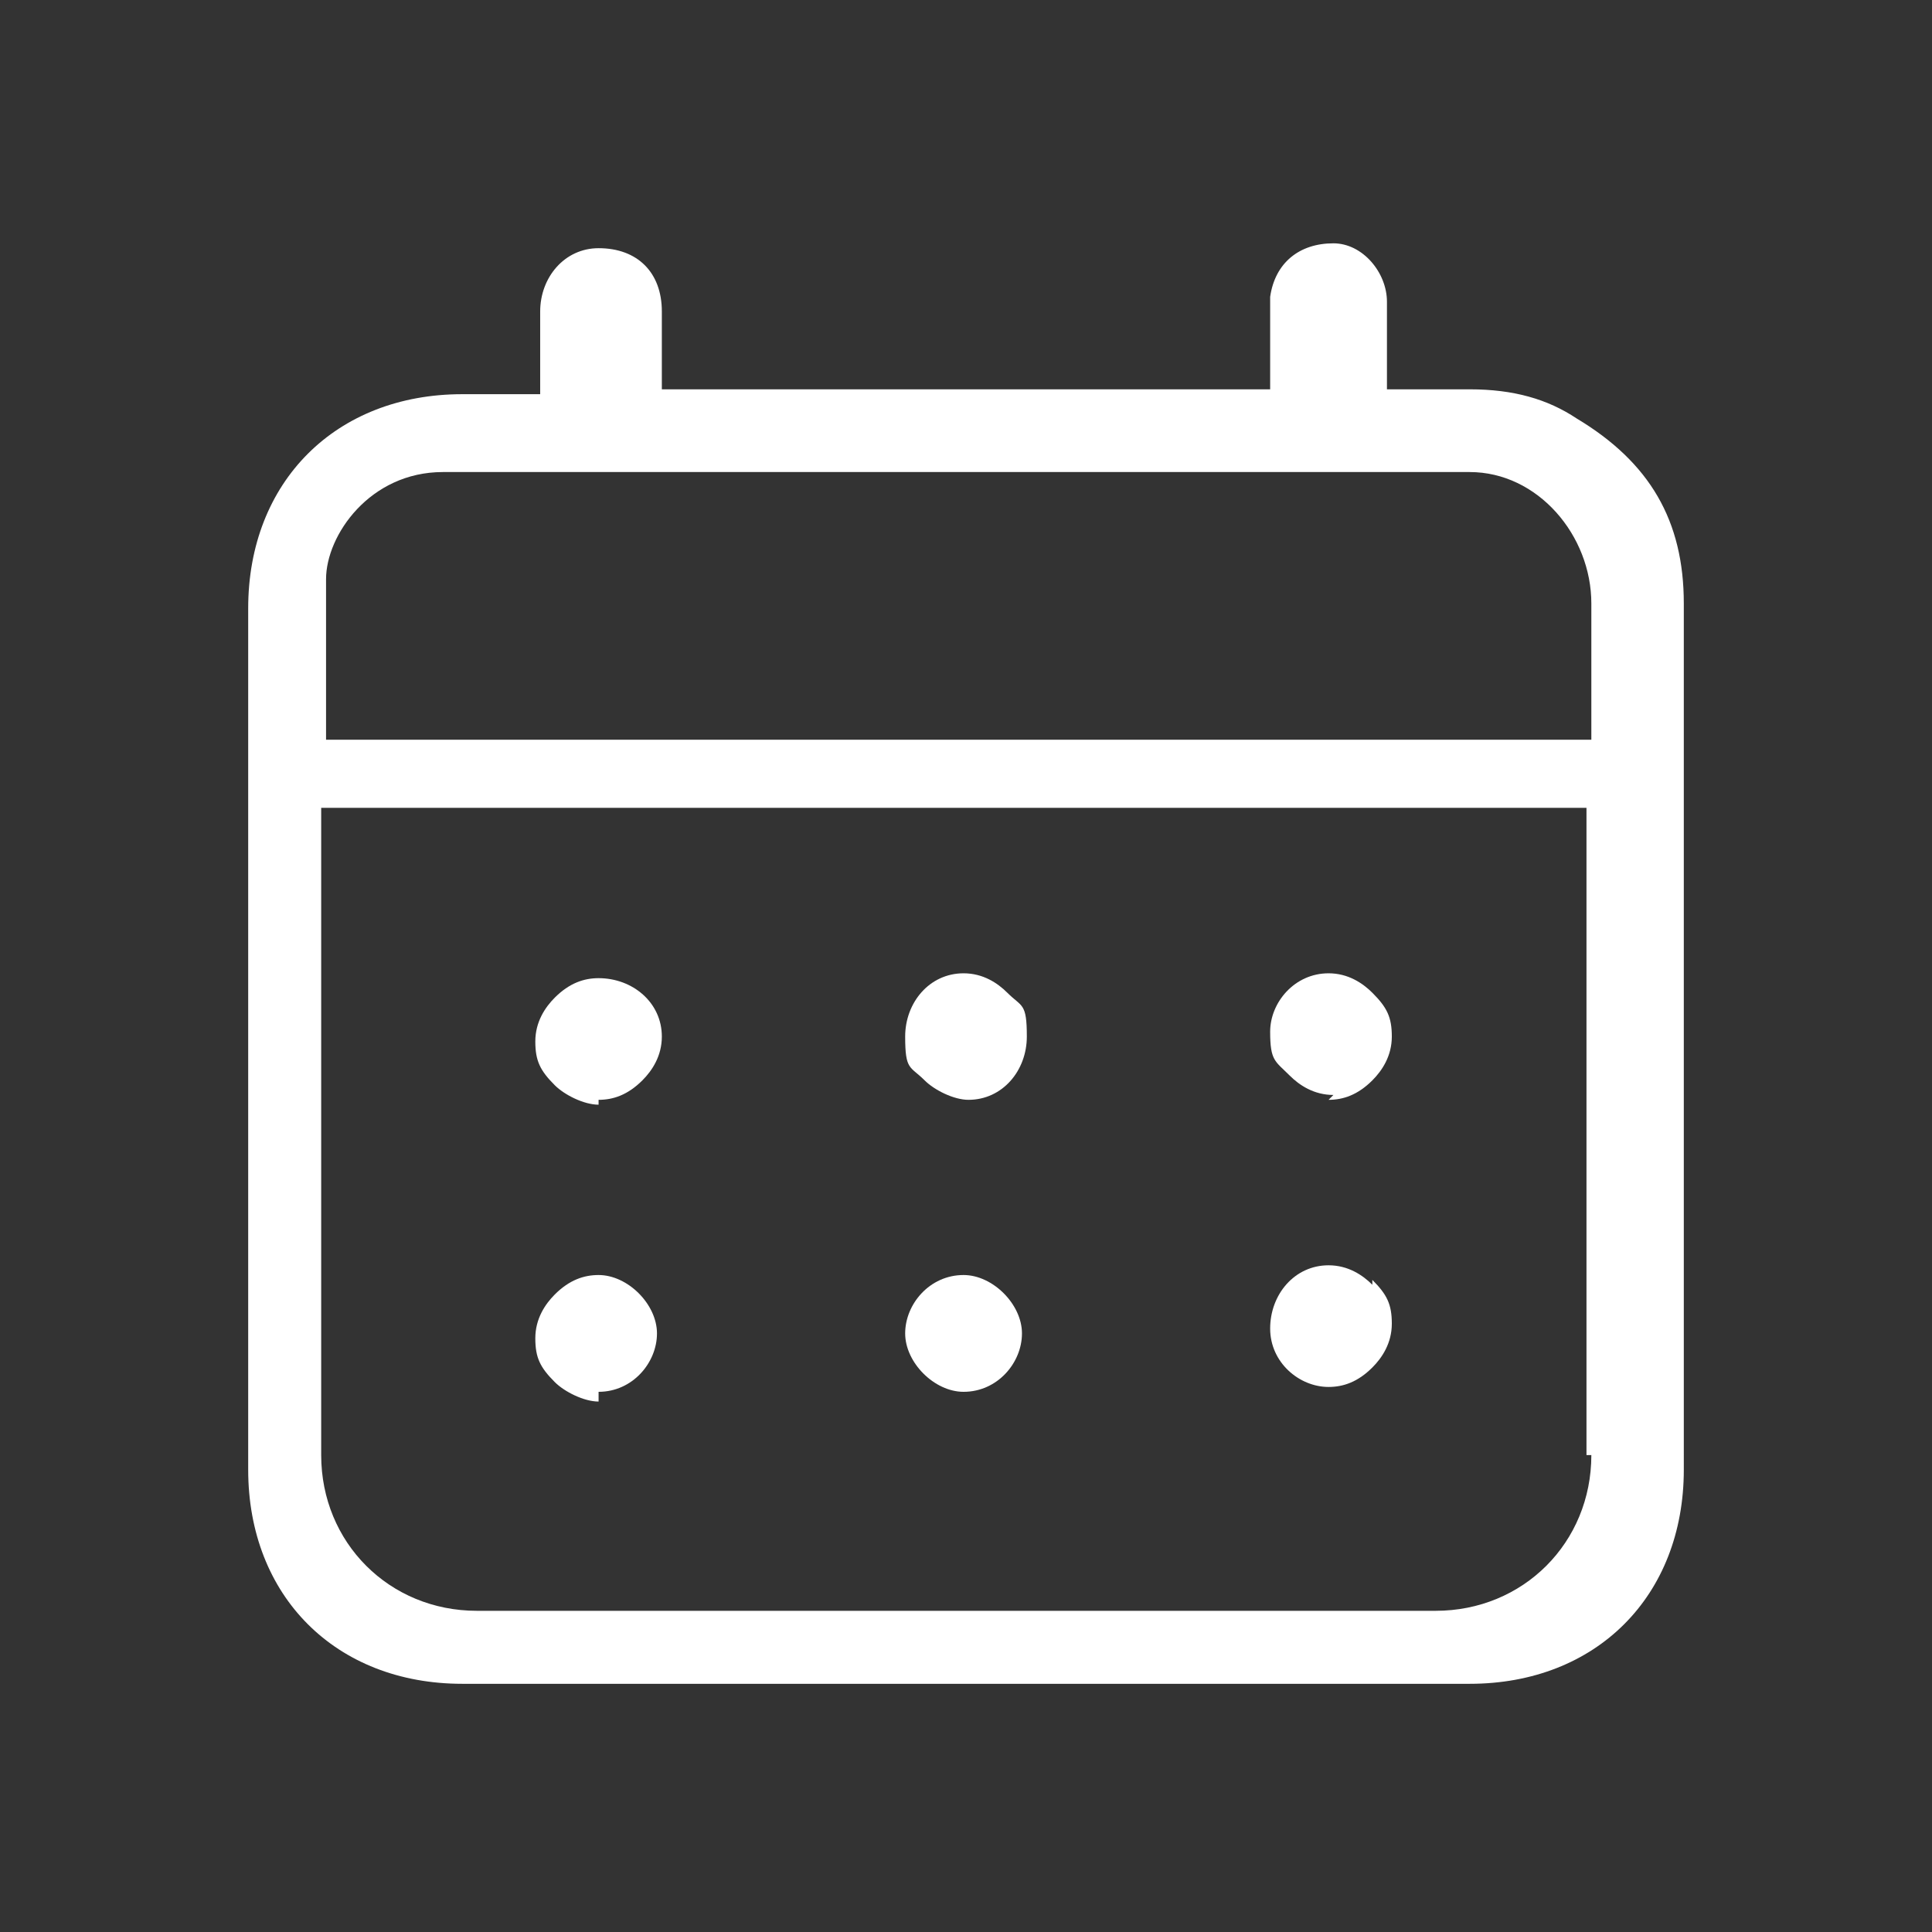 <?xml version="1.0" encoding="UTF-8"?>
<svg id="_圖層_1" data-name=" 圖層 1" xmlns="http://www.w3.org/2000/svg" version="1.1" viewBox="0 0 39.7 39.7">
  <rect x="0" y="0" width="39.7" height="39.7" fill="#333333" stroke="none"/>
  <defs>
    <style>
      .cls-1 {
        fill: #fff;
        stroke-width: 0px;
      }
    </style>
  </defs>
  <path class="cls-1" d="M34.6,12.4c0-1.7-.7-2.9-2.2-3.8-.6-.4-1.3-.6-2.2-.6h-1.7v-1.8c0-.6-.5-1.2-1.1-1.2-.7,0-1.2.4-1.3,1.1,0,.2,0,.4,0,.5v1.4h-12.5v-1.6c0-.8-.5-1.3-1.3-1.3h0c-.7,0-1.2.6-1.2,1.3v1.7h-1.6c-2.6,0-4.4,1.8-4.4,4.4v17.7c0,2.6,1.8,4.4,4.4,4.4h20.7c2.6,0,4.4-1.8,4.4-4.4V12.4h0ZM32.7,29.9c0,1.8-1.4,3.2-3.2,3.2H9.8c-1.8,0-3.2-1.4-3.2-3.2v-13.3h26v13.3h0ZM32.7,15.2H6.7v-.9c0-.8,0-1.9,0-2.4,0-.9.9-2.2,2.4-2.2h21.1c1.4,0,2.5,1.3,2.5,2.7v2.8h0Z"/>
  <path class="cls-1" d="M27.3,22.6c.3,0,.6-.1.9-.4.2-.2.4-.5.4-.9s-.1-.6-.4-.9c-.2-.2-.5-.4-.9-.4h0c-.7,0-1.2.6-1.2,1.2s.1.6.4.9c.2.2.5.4.9.4h0Z"/>
  <path class="cls-1" d="M28.2,26.4c-.2-.2-.5-.4-.9-.4h0c-.7,0-1.2.6-1.2,1.3,0,.7.6,1.2,1.2,1.2h0c.3,0,.6-.1.9-.4.2-.2.4-.5.4-.9s-.1-.6-.4-.9h0Z"/>
  <path class="cls-1" d="M12.3,22.6c.3,0,.6-.1.9-.4.2-.2.4-.5.4-.9,0-.7-.6-1.2-1.3-1.2h0c-.3,0-.6.1-.9.4-.2.2-.4.5-.4.9s.1.6.4.9c.2.2.6.4.9.4Z"/>
  <path class="cls-1" d="M19.9,22.6c.7,0,1.2-.6,1.2-1.3s-.1-.6-.4-.9c-.2-.2-.5-.4-.9-.4h0c-.7,0-1.2.6-1.2,1.3s.1.6.4.9c.2.2.6.4.9.4h0Z"/>
  <path class="cls-1" d="M12.3,28.6h0c.7,0,1.2-.6,1.2-1.2s-.6-1.2-1.2-1.2h0c-.3,0-.6.1-.9.4-.2.2-.4.5-.4.9s.1.6.4.9c.2.2.6.4.9.4Z"/>
  <path class="cls-1" d="M19.8,28.6c.7,0,1.2-.6,1.2-1.2s-.6-1.2-1.2-1.2h0c-.7,0-1.2.6-1.2,1.2s.6,1.2,1.2,1.2h0Z"/>
</svg>